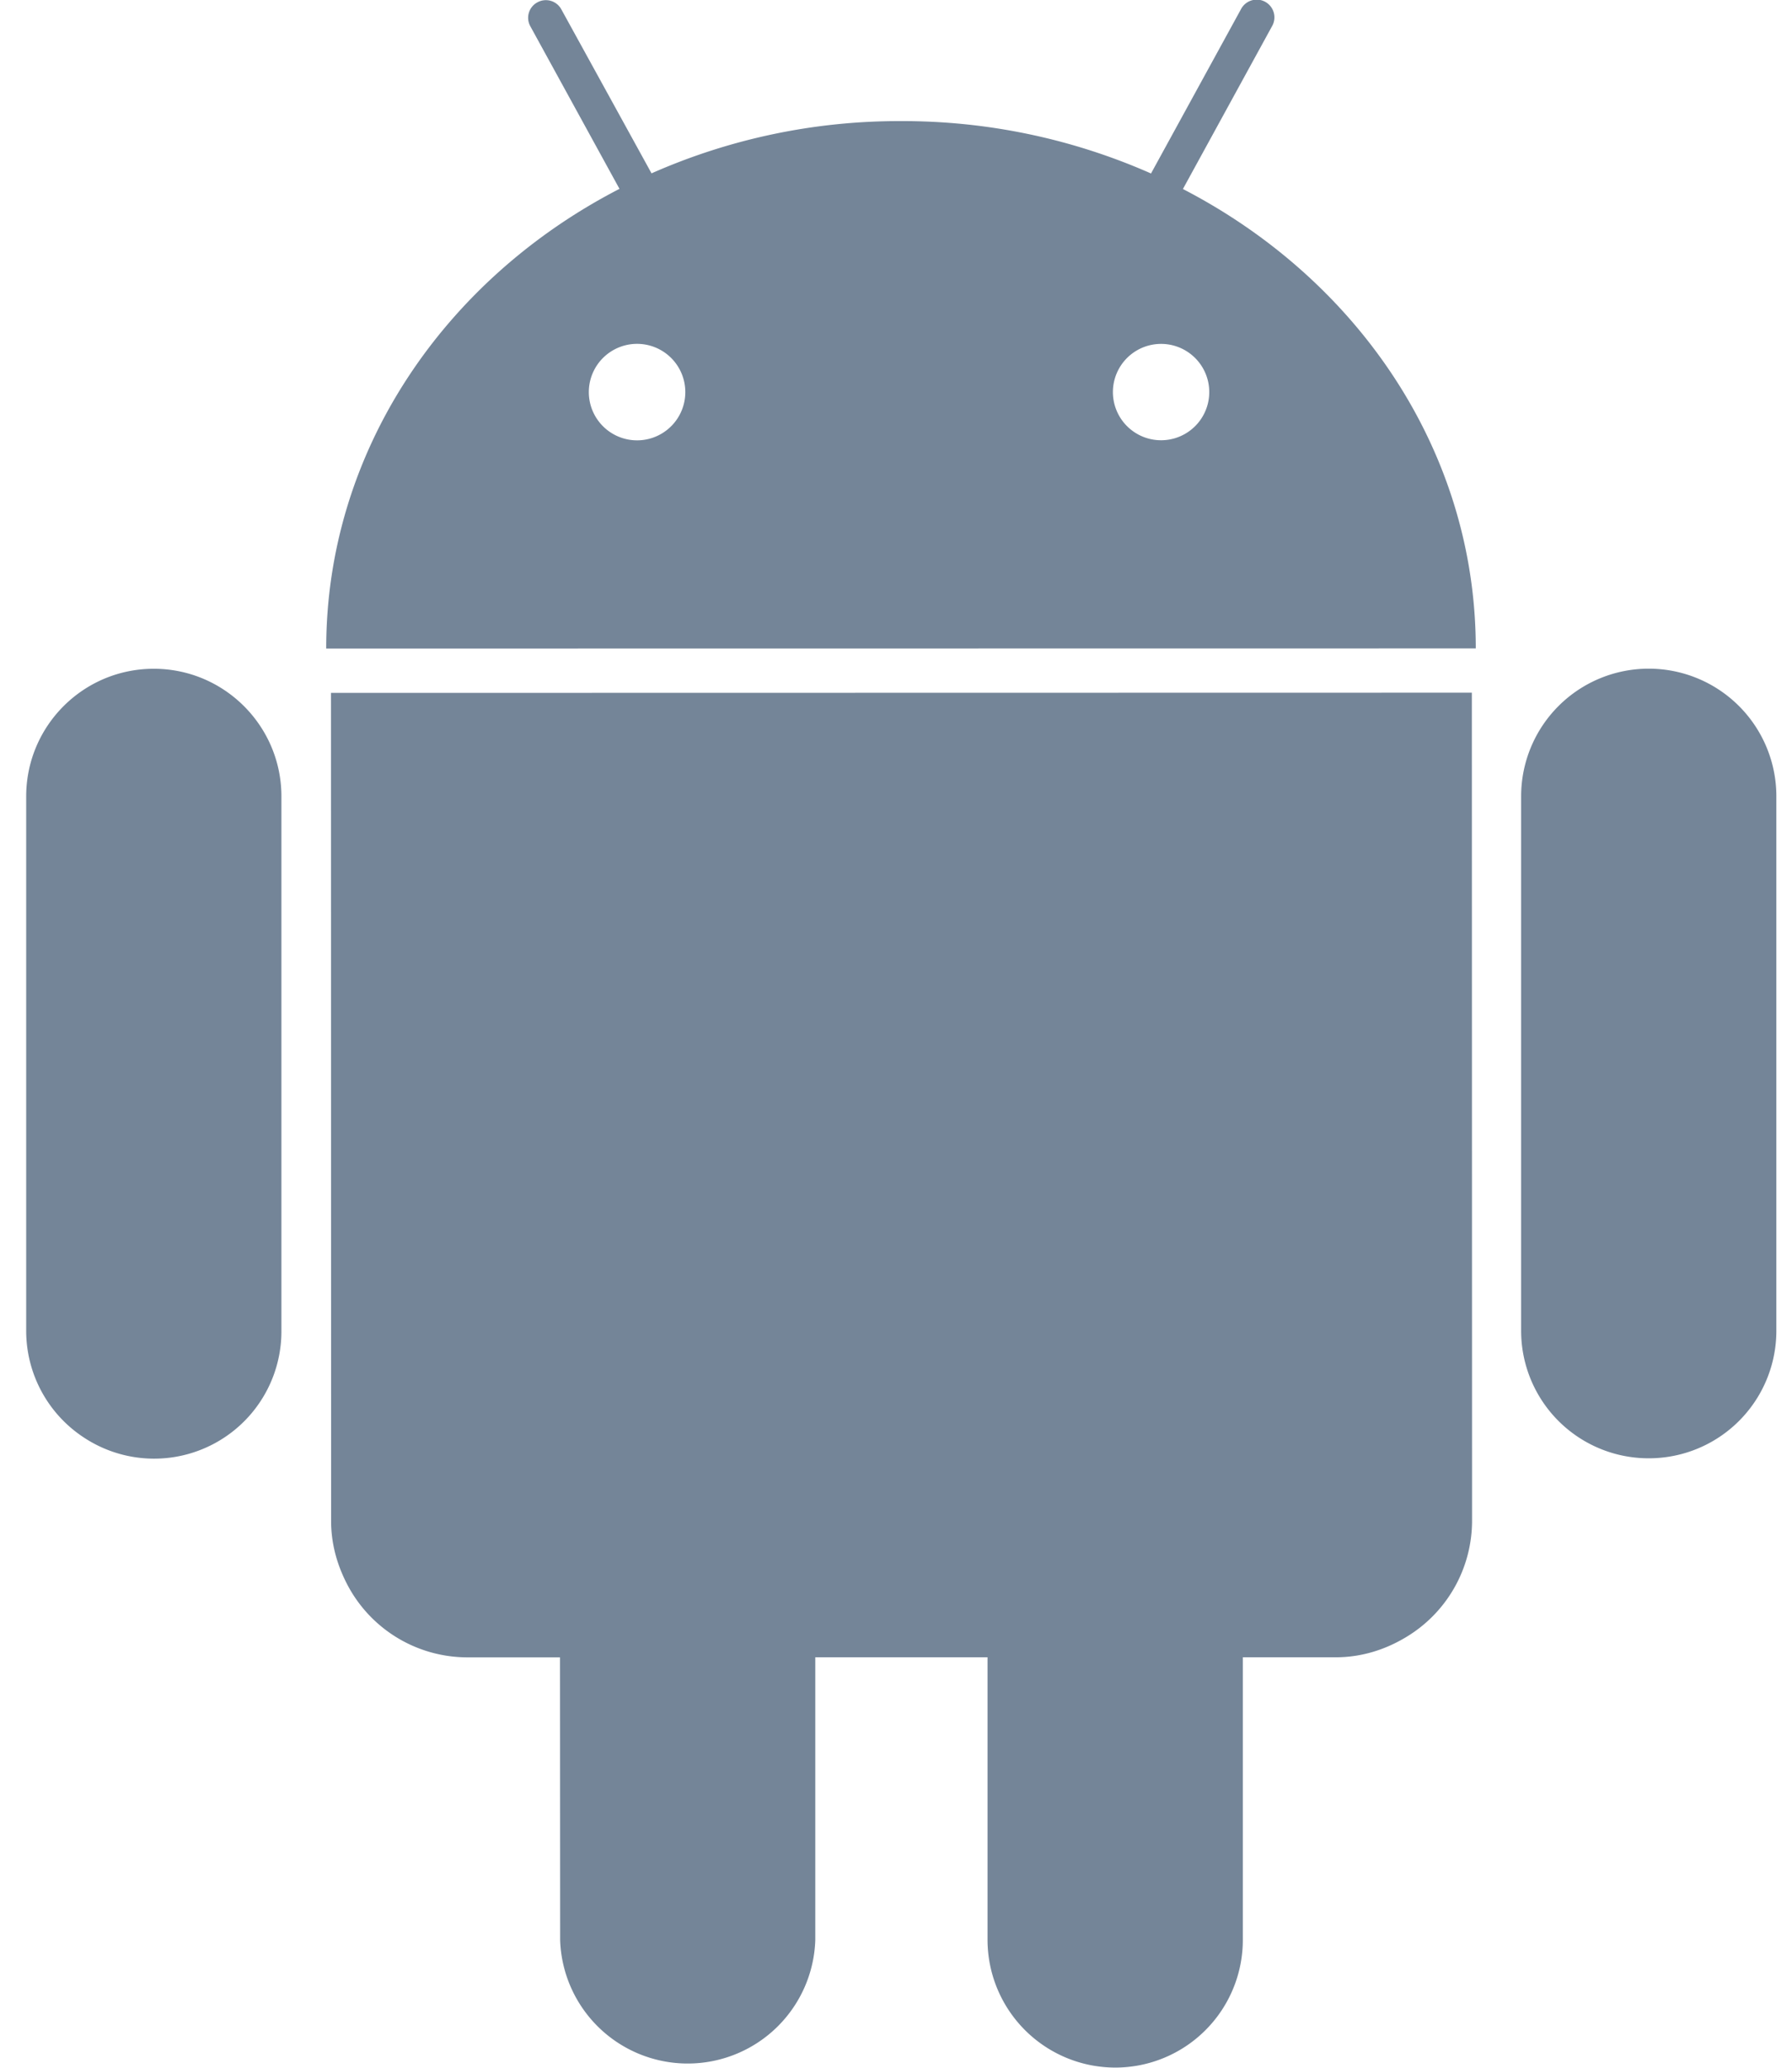 <svg width="26" height="30" viewBox="0 0 26 30" xmlns="http://www.w3.org/2000/svg"><title>fi-social-android</title><path d="M17.163 2.742l1.292-2.36a.257.257 0 1 0-.45-.248L16.7 2.517a8.912 8.912 0 0 0-3.627-.76 8.881 8.881 0 0 0-3.62.758L8.145.137a.255.255 0 0 0-.348-.103.254.254 0 0 0-.102.348L8.988 2.74c-2.54 1.31-4.256 3.805-4.255 6.67l16.679-.002c0-2.864-1.712-5.354-4.25-6.666zM9.278 6.388a.7.7 0 1 1 .005-1.398.7.7 0 0 1-.005 1.398zm7.595-.001a.699.699 0 1 1-.001-1.397.699.699 0 0 1 .001 1.397zm8.9 5.166a1.851 1.851 0 1 0-3.703 0v7.754a1.85 1.85 0 0 0 1.853 1.851 1.85 1.85 0 0 0 1.85-1.851v-7.754zm-4.418-1.503l-16.553.003.002 12.016c0 .315.08.608.21.872a1.967 1.967 0 0 0 1.766 1.105h1.345l.002 4.102a1.852 1.852 0 0 0 3.702 0v-4.103h2.499v4.103a1.856 1.856 0 0 0 1.852 1.85 1.852 1.852 0 0 0 1.852-1.852v-4.101h1.35c.37 0 .711-.109 1.008-.286a1.97 1.97 0 0 0 .968-1.692l-.003-12.017zM2.231 9.703c-1.023 0-1.851.83-1.851 1.852v7.754a1.85 1.85 0 0 0 .833 1.545 1.847 1.847 0 0 0 2.87-1.545v-7.754c0-1.022-.83-1.852-1.852-1.852z" fill="#748598" fill-rule="evenodd"/></svg>